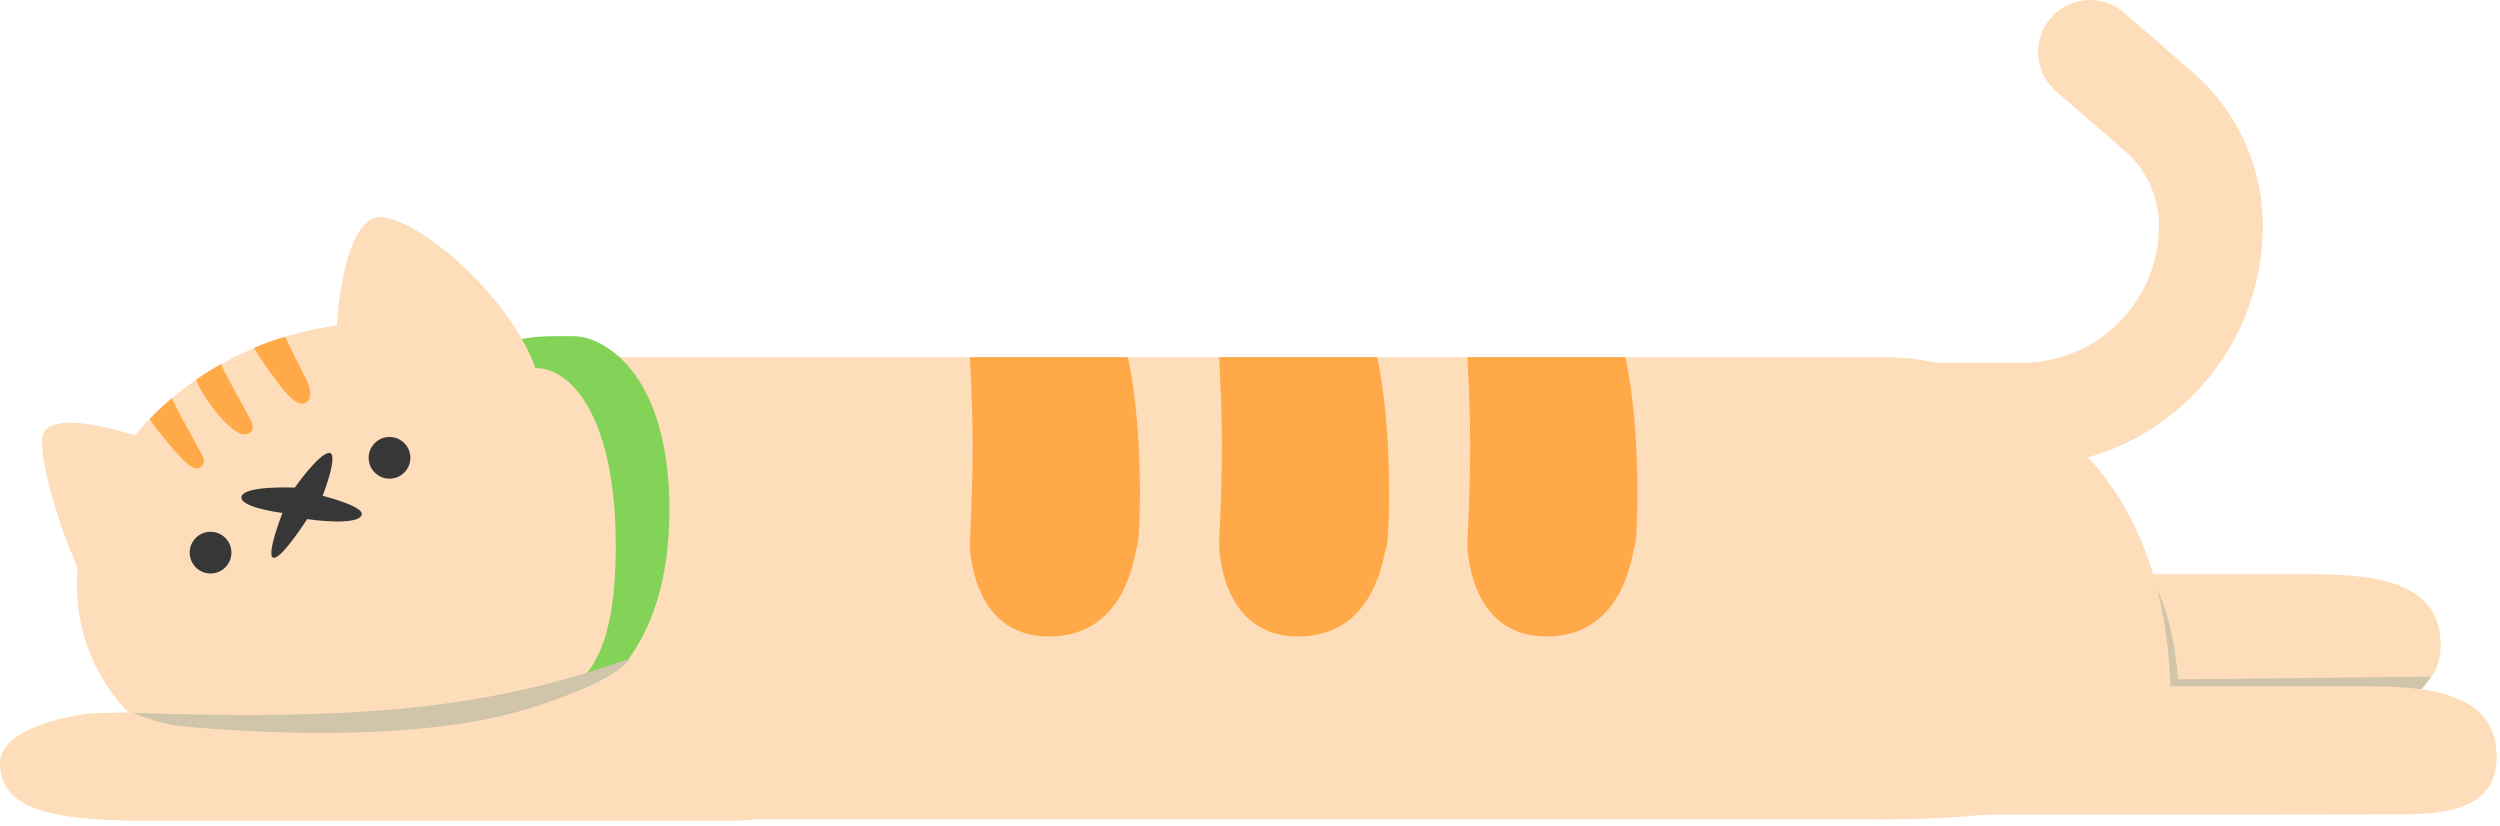 <svg width="357" height="118" viewBox="0 0 357 118" fill="none" xmlns="http://www.w3.org/2000/svg">
<path d="M323.129 32.224C323.129 23.823 319.49 15.847 313.144 10.345L303.309 1.815C300.214 -0.87 295.529 -0.538 292.845 2.557C290.16 5.652 290.494 10.336 293.588 13.021L303.425 21.552C306.52 24.236 308.294 28.125 308.294 32.224C308.294 37.451 306.259 42.365 302.564 46.06C298.868 49.757 293.953 51.792 288.726 51.792L265.901 51.792C261.805 51.792 258.484 55.113 258.484 59.21C258.484 63.306 261.805 66.627 265.901 66.627H288.726C297.916 66.627 306.555 63.048 313.054 56.55C319.551 50.052 323.129 41.414 323.129 32.224Z" fill="#FEDEBA"/>
<path d="M269.246 84H81.486" stroke="#FEDEBA" stroke-width="66" stroke-linecap="round"/>
<path fill-rule="evenodd" clip-rule="evenodd" d="M68.062 51.353C72.409 47.604 78.205 48.013 82.01 48.013C85.812 48.013 95.594 52.766 95.594 72.873C95.594 92.977 85.043 100.993 78.341 100.993C70.008 100.993 69.429 100.807 66.251 97.867C60.168 92.243 63.715 55.102 68.062 51.353Z" fill="#82D357"/>
<path fill-rule="evenodd" clip-rule="evenodd" d="M71.35 100.043C68.325 102.635 64.846 104.9 60.972 106.71C41.983 115.578 20.677 110.166 13.419 94.628C11.411 90.326 10.688 85.697 11.096 81.062C8.186 74.63 5.121 64.221 6.24 61.797C7.42 59.24 14.101 60.573 19.282 62.157C23.218 57.42 28.435 53.324 34.675 50.409C39.084 48.349 43.618 47.06 48.072 46.489C48.523 40.843 49.702 33.166 53.062 31.276C57.086 29.011 72.366 41.108 76.466 52.563C76.509 52.563 76.553 52.563 76.598 52.564C81.423 52.627 87.642 59.131 87.919 76.727C88.19 94.098 83.454 99.499 75.42 100.166C73.911 100.29 72.559 100.241 71.35 100.043Z" fill="#FEDEBA"/>
<path fill-rule="evenodd" clip-rule="evenodd" d="M21.398 59.799C21.342 60.101 25.214 64.847 26.19 65.718C27.109 66.54 27.857 67.232 28.682 66.68C29.704 65.998 28.722 64.747 28.346 64.024C27.692 62.768 24.415 57.061 24.596 56.82C23.475 57.761 22.396 58.755 21.375 59.824" fill="#FFA949"/>
<path fill-rule="evenodd" clip-rule="evenodd" d="M27.99 54.229C28.632 56.186 33.376 63.097 35.517 61.903C36.62 61.288 35.893 60.175 35.517 59.452C34.863 58.196 31.441 52.21 31.621 51.969C31.481 52.061 30.186 52.68 27.99 54.229Z" fill="#FFA949"/>
<path fill-rule="evenodd" clip-rule="evenodd" d="M36.315 49.673C36.258 49.974 40.218 55.616 41.202 56.478C41.705 56.919 42.682 58.029 43.642 57.529C44.705 56.976 44.277 55.254 43.9 54.531C43.247 53.276 40.718 48.117 40.718 48.117C40.543 48.203 39.082 48.422 36.315 49.673Z" fill="#FFA949"/>
<path fill-rule="evenodd" clip-rule="evenodd" d="M247 100.293C247 100.293 311.498 100.384 333.218 100.293C338.998 100.269 348.524 100.564 348.524 92.141C348.524 83.721 340.644 82 330.41 82L272.358 82L247 100.293Z" fill="#FEDEBA"/>
<path fill-rule="evenodd" clip-rule="evenodd" d="M307.5 82.889C310.715 89.318 311 97.003 311 97.003C311 97.003 346.33 96.643 346.997 96.609C347.665 96.574 343.066 101.503 340 105L301.733 101.557L300 82.886C300 82.886 304.254 76.397 307.5 82.889Z" fill="#D0C4AA"/>
<path fill-rule="evenodd" clip-rule="evenodd" d="M254.999 116.295C254.999 116.295 319.497 116.386 341.217 116.295C346.997 116.271 356.523 116.566 356.523 108.143C356.523 99.722 348.645 98 338.411 98L280.359 98L254.999 116.295Z" fill="#FEDEBA"/>
<path fill-rule="evenodd" clip-rule="evenodd" d="M263.997 52C285.023 52 309.997 62.784 309.997 101.028C309.997 119.531 263.997 116.867 263.997 116.867V52Z" fill="#FEDEBA"/>
<path fill-rule="evenodd" clip-rule="evenodd" d="M30.067 75.938C28.423 75.938 27.087 77.273 27.087 78.917C27.087 80.561 28.423 81.895 30.067 81.895C31.713 81.895 33.047 80.561 33.047 78.917C33.047 77.273 31.713 75.938 30.067 75.938Z" fill="#373737"/>
<path fill-rule="evenodd" clip-rule="evenodd" d="M55.622 62.398C53.978 62.398 52.642 63.734 52.642 65.378C52.642 67.022 53.978 68.356 55.622 68.356C57.266 68.356 58.602 67.022 58.602 65.378C58.602 63.734 57.266 62.398 55.622 62.398Z" fill="#373737"/>
<path fill-rule="evenodd" clip-rule="evenodd" d="M51.651 73.528C52.066 72.286 46.076 70.8 46.076 70.8C46.076 70.8 48.452 64.672 47.016 64.672C45.577 64.672 42.094 69.631 42.094 69.631C42.094 69.631 34.959 69.308 34.496 70.885C34.032 72.462 40.337 73.25 40.337 73.25C40.337 73.25 37.926 79.371 39.038 79.65C40.153 79.928 43.862 74.131 43.862 74.131C43.862 74.131 51.095 75.198 51.651 73.528Z" fill="#373737"/>
<path fill-rule="evenodd" clip-rule="evenodd" d="M102.796 88.586C92.652 94.291 74.902 100.994 53.891 100.994C32.879 100.994 18.373 101.808 14.623 101.808C10.872 101.808 0.003 103.801 0.003 108.963C0.003 115.823 7.929 117.205 21.287 117.205H104.426C116.108 117.205 122.268 109.869 120.908 99.362C120.216 94.003 112.939 82.88 102.796 88.586Z" fill="#FEDEBA"/>
<path d="M19.052 101.796C50.909 102.86 69.613 101.332 90 94C87.893 97.317 77.253 100.74 73.589 101.741C55.239 106.749 26.931 103.85 25.071 103.587C23.211 103.325 20.41 102.443 19.052 101.796Z" fill="#D0C4AA"/>
<path d="M138.492 51H161.055C163.405 61.614 162.802 77.19 162.397 77.996C161.992 78.802 161.055 90.889 149.773 90.889C138.492 90.889 138.492 77.686 138.492 77.686C139.071 65.566 138.978 60.113 138.492 51Z" fill="#FFA949"/>
<path d="M174.085 51H196.649C198.999 61.614 198.396 77.19 197.991 77.996C197.586 78.802 196.649 90.889 185.367 90.889C174.085 90.889 174.085 77.686 174.085 77.686C174.665 65.566 174.572 60.113 174.085 51Z" fill="#FFA949"/>
<path d="M209.538 51H232.101C234.451 61.614 233.849 77.19 233.443 77.996C233.038 78.802 232.101 90.889 220.82 90.889C209.538 90.889 209.538 77.686 209.538 77.686C210.117 65.566 210.024 60.113 209.538 51Z" fill="#FFA949"/>
</svg>
